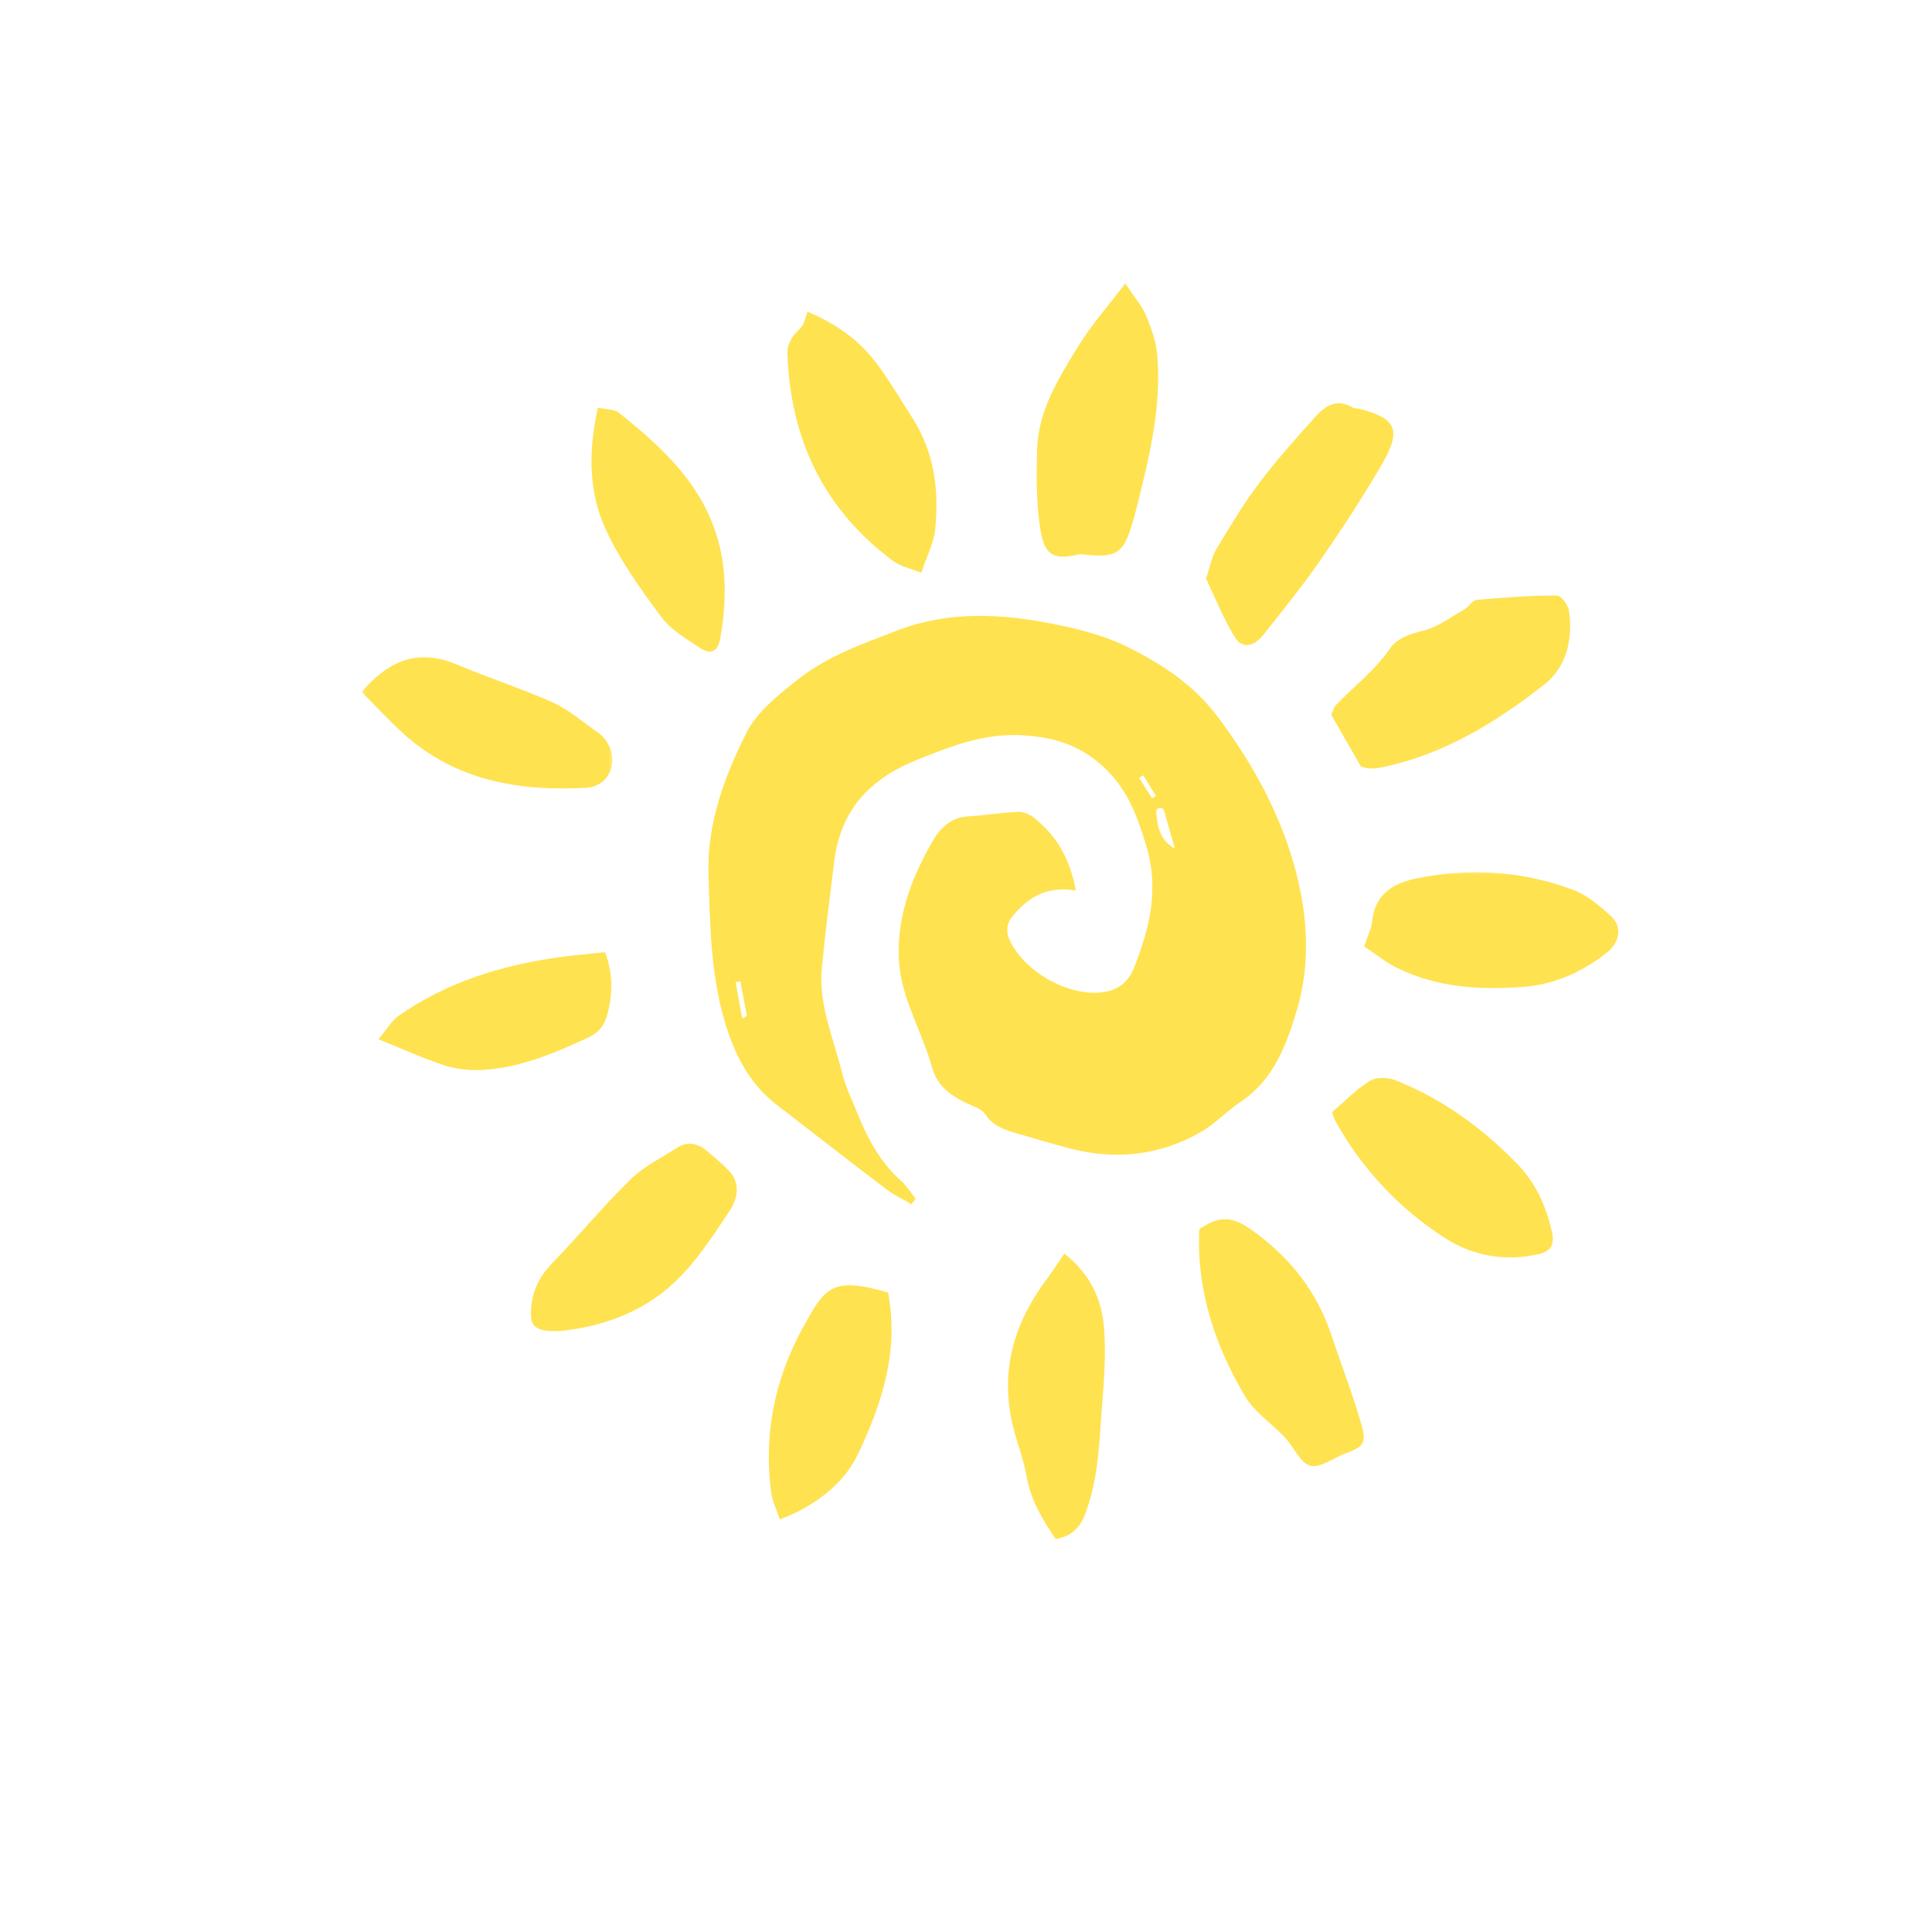 <svg width="500" height="500" viewBox="0 0 500 500" fill="none" xmlns="http://www.w3.org/2000/svg">
<path d="M295.875 200.662C295.521 200.875 295.172 201.089 294.823 201.302C295.927 203.068 297.031 204.839 298.135 206.604C298.479 206.396 298.818 206.188 299.161 205.979C298.068 204.208 296.974 202.438 295.875 200.662ZM192.089 263.578C192.495 263.349 192.896 263.115 193.297 262.885C192.729 259.912 192.161 256.932 191.589 253.958C191.187 254.047 190.792 254.135 190.391 254.219C190.958 257.339 191.526 260.458 192.089 263.578ZM299.99 209.115C299.484 209.26 299.172 209.724 299.224 210.224C299.578 213.729 299.927 217.234 304.057 219.662L301.276 209.828C301.12 209.276 300.547 208.958 299.99 209.115ZM278.437 230.469C270.958 229.224 266.292 232.156 262.318 236.776C260.302 239.125 260.219 241.339 261.646 244.026C265.672 251.635 275.932 257.474 284.427 256.891C288.687 256.594 291.807 254.62 293.391 250.672C297.562 240.266 300.109 230.021 296.536 218.443C294.115 210.615 291.604 203.906 285.266 198.182C279.042 192.557 272.25 190.708 264.411 190.276C254.729 189.74 246.208 193.078 237.401 196.609C225.057 201.563 217.542 209.62 215.906 222.875C214.766 232.12 213.552 241.359 212.682 250.63C211.812 259.958 215.651 268.51 217.823 277.307C218.74 281.01 220.437 284.531 221.875 288.094C224.516 294.615 227.75 300.745 233.141 305.531C234.63 306.854 235.703 308.651 236.964 310.229C236.615 310.698 236.26 311.172 235.911 311.641C233.786 310.406 231.505 309.375 229.562 307.906C219.979 300.63 210.495 293.234 200.964 285.891C193.74 280.318 189.922 272.458 187.479 264.104C183.885 251.802 183.75 238.964 183.354 226.271C182.943 213.172 187.464 201.005 193.177 189.646C195.943 184.135 201.568 179.75 206.615 175.76C214.187 169.776 223.401 166.557 232.312 163.135C245.786 157.958 259.755 158.818 273.573 161.672C279.667 162.927 285.88 164.547 291.432 167.25C300.422 171.641 308.76 177.073 315.036 185.38C323.208 196.214 329.812 207.792 333.948 220.672C338.297 234.229 339.641 248.339 335.49 261.912C332.88 270.458 329.557 279.531 321.182 285.063C317.599 287.427 314.609 290.75 310.917 292.885C300.177 299.094 288.635 300.313 276.661 297.162C272.229 296 267.839 294.656 263.432 293.391C260.208 292.458 257.141 291.594 255.016 288.406C253.964 286.823 251.443 286.193 249.542 285.214C245.667 283.224 242.495 280.875 241.214 276.229C238.557 266.62 232.875 257.922 232.589 247.578C232.281 236.583 236.094 226.776 241.479 217.505C243.432 214.13 246.26 211.526 250.635 211.26C254.917 211.005 259.172 210.313 263.453 210.115C264.766 210.052 266.365 210.682 267.427 211.51C273.224 216.037 276.849 221.912 278.437 230.469Z" fill="#FFE24F"/>
<path d="M352.219 198.396C349.354 193.401 346.875 189.083 344.526 184.995C345.036 183.865 345.182 183.073 345.651 182.578C350.338 177.677 355.786 173.552 359.724 167.849C361.604 165.125 364.854 164.089 368.323 163.234C372.104 162.307 375.484 159.682 378.969 157.693C380.151 157.016 381.078 155.349 382.224 155.245C389.114 154.625 396.031 154.135 402.937 154.109C404.015 154.109 405.838 156.594 406.057 158.109C407.109 165.396 405.411 172.615 399.755 177.073C387.047 187.073 373.281 195.495 357.015 198.703C356.088 198.885 355.109 198.906 354.161 198.849C353.458 198.813 352.765 198.531 352.219 198.396Z" fill="#FFE24F"/>
<path d="M291.224 73.359C293.656 77.031 295.563 79.182 296.615 81.693C297.964 84.906 299.172 88.354 299.479 91.781C300.656 104.953 297.578 117.646 294.443 130.297C293.917 132.401 293.36 134.5 292.698 136.563C290.599 143.073 288.792 144.214 281.719 143.635C280.755 143.557 279.735 143.318 278.839 143.542C271.432 145.344 269.979 142.453 269.042 135.641C268.167 129.24 268.208 122.661 268.412 116.177C268.735 106.135 274.016 97.818 279.037 89.63C282.5 83.984 286.974 78.958 291.224 73.359Z" fill="#FFE24F"/>
<path d="M310.37 318.141C315.755 314.339 319.265 314.943 324.036 318.38C333.838 325.443 340.765 334.11 344.547 345.479C347.125 353.235 350.104 360.87 352.344 368.714C353.724 373.568 352.833 374.406 348.13 376.177C345.073 377.328 341.625 380.016 339.094 379.318C336.469 378.589 334.864 374.5 332.604 372.084C329.177 368.433 324.672 365.49 322.198 361.313C314.359 348.084 309.625 333.802 310.37 318.141Z" fill="#FFE24F"/>
<mask id="mask0_1279_25" style="mask-type:luminance" maskUnits="userSpaceOnUse" x="352" y="225" width="68" height="31">
<path d="M352 225.333H419.604V256H352V225.333Z" fill="white"/>
</mask>
<g mask="url(#mask0_1279_25)">
<path d="M353.042 244.917C353.969 242.136 354.932 240.36 355.109 238.511C355.786 231.469 360.495 228.573 366.557 227.339C380.333 224.526 393.989 225.36 407.14 230.302C410.802 231.677 414.083 234.5 417.026 237.209C419.906 239.86 419.182 243.917 415.854 246.537C409.479 251.563 402.417 254.761 394.156 255.407C382.906 256.282 371.953 255.547 361.672 250.547C358.557 249.026 355.818 246.756 353.042 244.917Z" fill="#FFE24F"/>
</g>
<path d="M208.974 80.677C216.177 83.683 222.016 87.787 226.458 93.521C229.969 98.058 232.823 103.099 235.974 107.917C241.781 116.813 243.047 126.745 242.031 136.979C241.682 140.505 239.87 143.886 238.432 148.208C236.094 147.261 233.177 146.703 231.042 145.11C213.047 131.693 204.463 113.401 203.776 91.209C203.734 89.938 204.338 88.521 205 87.38C205.677 86.203 206.937 85.37 207.682 84.219C208.271 83.313 208.463 82.146 208.974 80.677Z" fill="#FFE24F"/>
<path d="M344.755 287.802C348.13 284.937 351.057 281.865 354.552 279.724C356.193 278.714 359.208 278.786 361.125 279.557C373.052 284.318 383.177 291.568 392.271 300.812C397.511 306.146 400.052 311.964 401.625 318.771C402.36 321.948 401.453 323.844 398.177 324.583C389.516 326.536 381.12 325.021 373.958 320.411C362.094 312.776 352.547 302.589 345.61 290.156C345.156 289.344 344.964 288.396 344.755 287.802Z" fill="#FFE24F"/>
<path d="M312.12 149.729C313.187 146.604 313.594 144.125 314.792 142.12C318.239 136.37 321.698 130.573 325.724 125.224C330.193 119.271 335.172 113.693 340.156 108.146C342.781 105.219 345.896 102.833 350.177 105.542C350.547 105.771 351.13 105.636 351.594 105.755C361.411 108.219 362.859 111.198 357.573 120.276C352.62 128.781 347.203 137.042 341.599 145.136C336.989 151.787 331.89 158.104 326.833 164.427C324.432 167.432 321.411 167.865 319.625 164.974C316.578 160.047 314.437 154.557 312.12 149.729Z" fill="#FFE24F"/>
<path d="M144.969 344.458C138.068 344.755 136.969 343.104 137.526 337.886C138.016 333.297 139.995 329.948 143.094 326.724C149.927 319.641 156.235 312.031 163.261 305.151C166.63 301.854 171.13 299.693 175.156 297.078C178.011 295.224 180.667 295.901 183.084 297.99C185.063 299.703 187.162 301.323 188.886 303.271C191.787 306.537 190.693 310.531 188.823 313.36C184.474 319.927 180.052 326.735 174.36 332.052C165.886 339.964 155.031 343.479 144.969 344.458Z" fill="#FFE24F"/>
<mask id="mask1_1279_25" style="mask-type:luminance" maskUnits="userSpaceOnUse" x="93" y="169" width="66" height="37">
<path d="M93.604 169.333H158.667V205.333H93.604V169.333Z" fill="white"/>
</mask>
<g mask="url(#mask1_1279_25)">
<path d="M93.599 179.063C100.942 170.521 108.573 167.917 118.192 171.969C126.406 175.438 134.948 178.157 143.078 181.802C147.182 183.646 150.713 186.787 154.474 189.386C155.255 189.927 156.01 190.594 156.593 191.344C160.541 196.443 157.994 203.521 151.692 203.875C134.364 204.839 117.958 202.078 104.484 189.927C100.776 186.584 97.401 182.88 93.599 179.063Z" fill="#FFE24F"/>
</g>
<path d="M273.219 398.313C269.818 393.307 266.776 388.266 265.698 382.161C265.078 378.63 263.901 375.193 262.864 371.74C258.359 356.75 261.672 343.328 270.901 331.047C272.411 329.031 273.76 326.896 275.443 324.438C282.172 329.698 285.198 336.318 285.745 343.849C286.193 350.036 285.807 356.328 285.302 362.531C284.5 372.292 284.463 382.141 280.932 391.573C279.484 395.453 277.375 397.521 273.219 398.313Z" fill="#FFE24F"/>
<path d="M201.807 393.203C201.021 390.781 199.849 388.432 199.536 385.974C197.802 372.266 200.052 359.172 206.151 346.76C206.578 345.896 206.984 345.021 207.453 344.182C213.453 333.427 214.74 330.151 229.828 334.505C232.734 349.547 228.245 363.427 221.849 376.708C218.172 384.339 210.125 390.203 201.807 393.203Z" fill="#FFE24F"/>
<path d="M154.74 105.505C156.87 105.995 158.984 105.87 160.214 106.854C171.161 115.625 181.443 124.985 185.63 139.12C188.193 147.776 187.943 156.526 186.385 165.287C185.802 168.568 183.995 169.542 181.286 167.755C177.693 165.386 173.682 163.068 171.193 159.729C165.901 152.646 160.641 145.297 156.911 137.339C152.344 127.604 152.182 116.969 154.74 105.505Z" fill="#FFE24F"/>
<path d="M97.943 268.953C100.172 266.302 101.333 264.172 103.12 262.922C115.823 254.031 130.224 249.672 145.427 247.63C149.172 247.13 152.938 246.818 156.594 246.432C158.625 251.927 158.557 256.667 157.417 261.599C156.662 264.88 155.49 267 152.141 268.552C143.339 272.625 134.505 276.417 124.698 276.901C121.464 277.062 118.021 276.682 114.953 275.693C109.531 273.943 104.328 271.526 97.943 268.953Z" fill="#FFE24F"/>
</svg>
